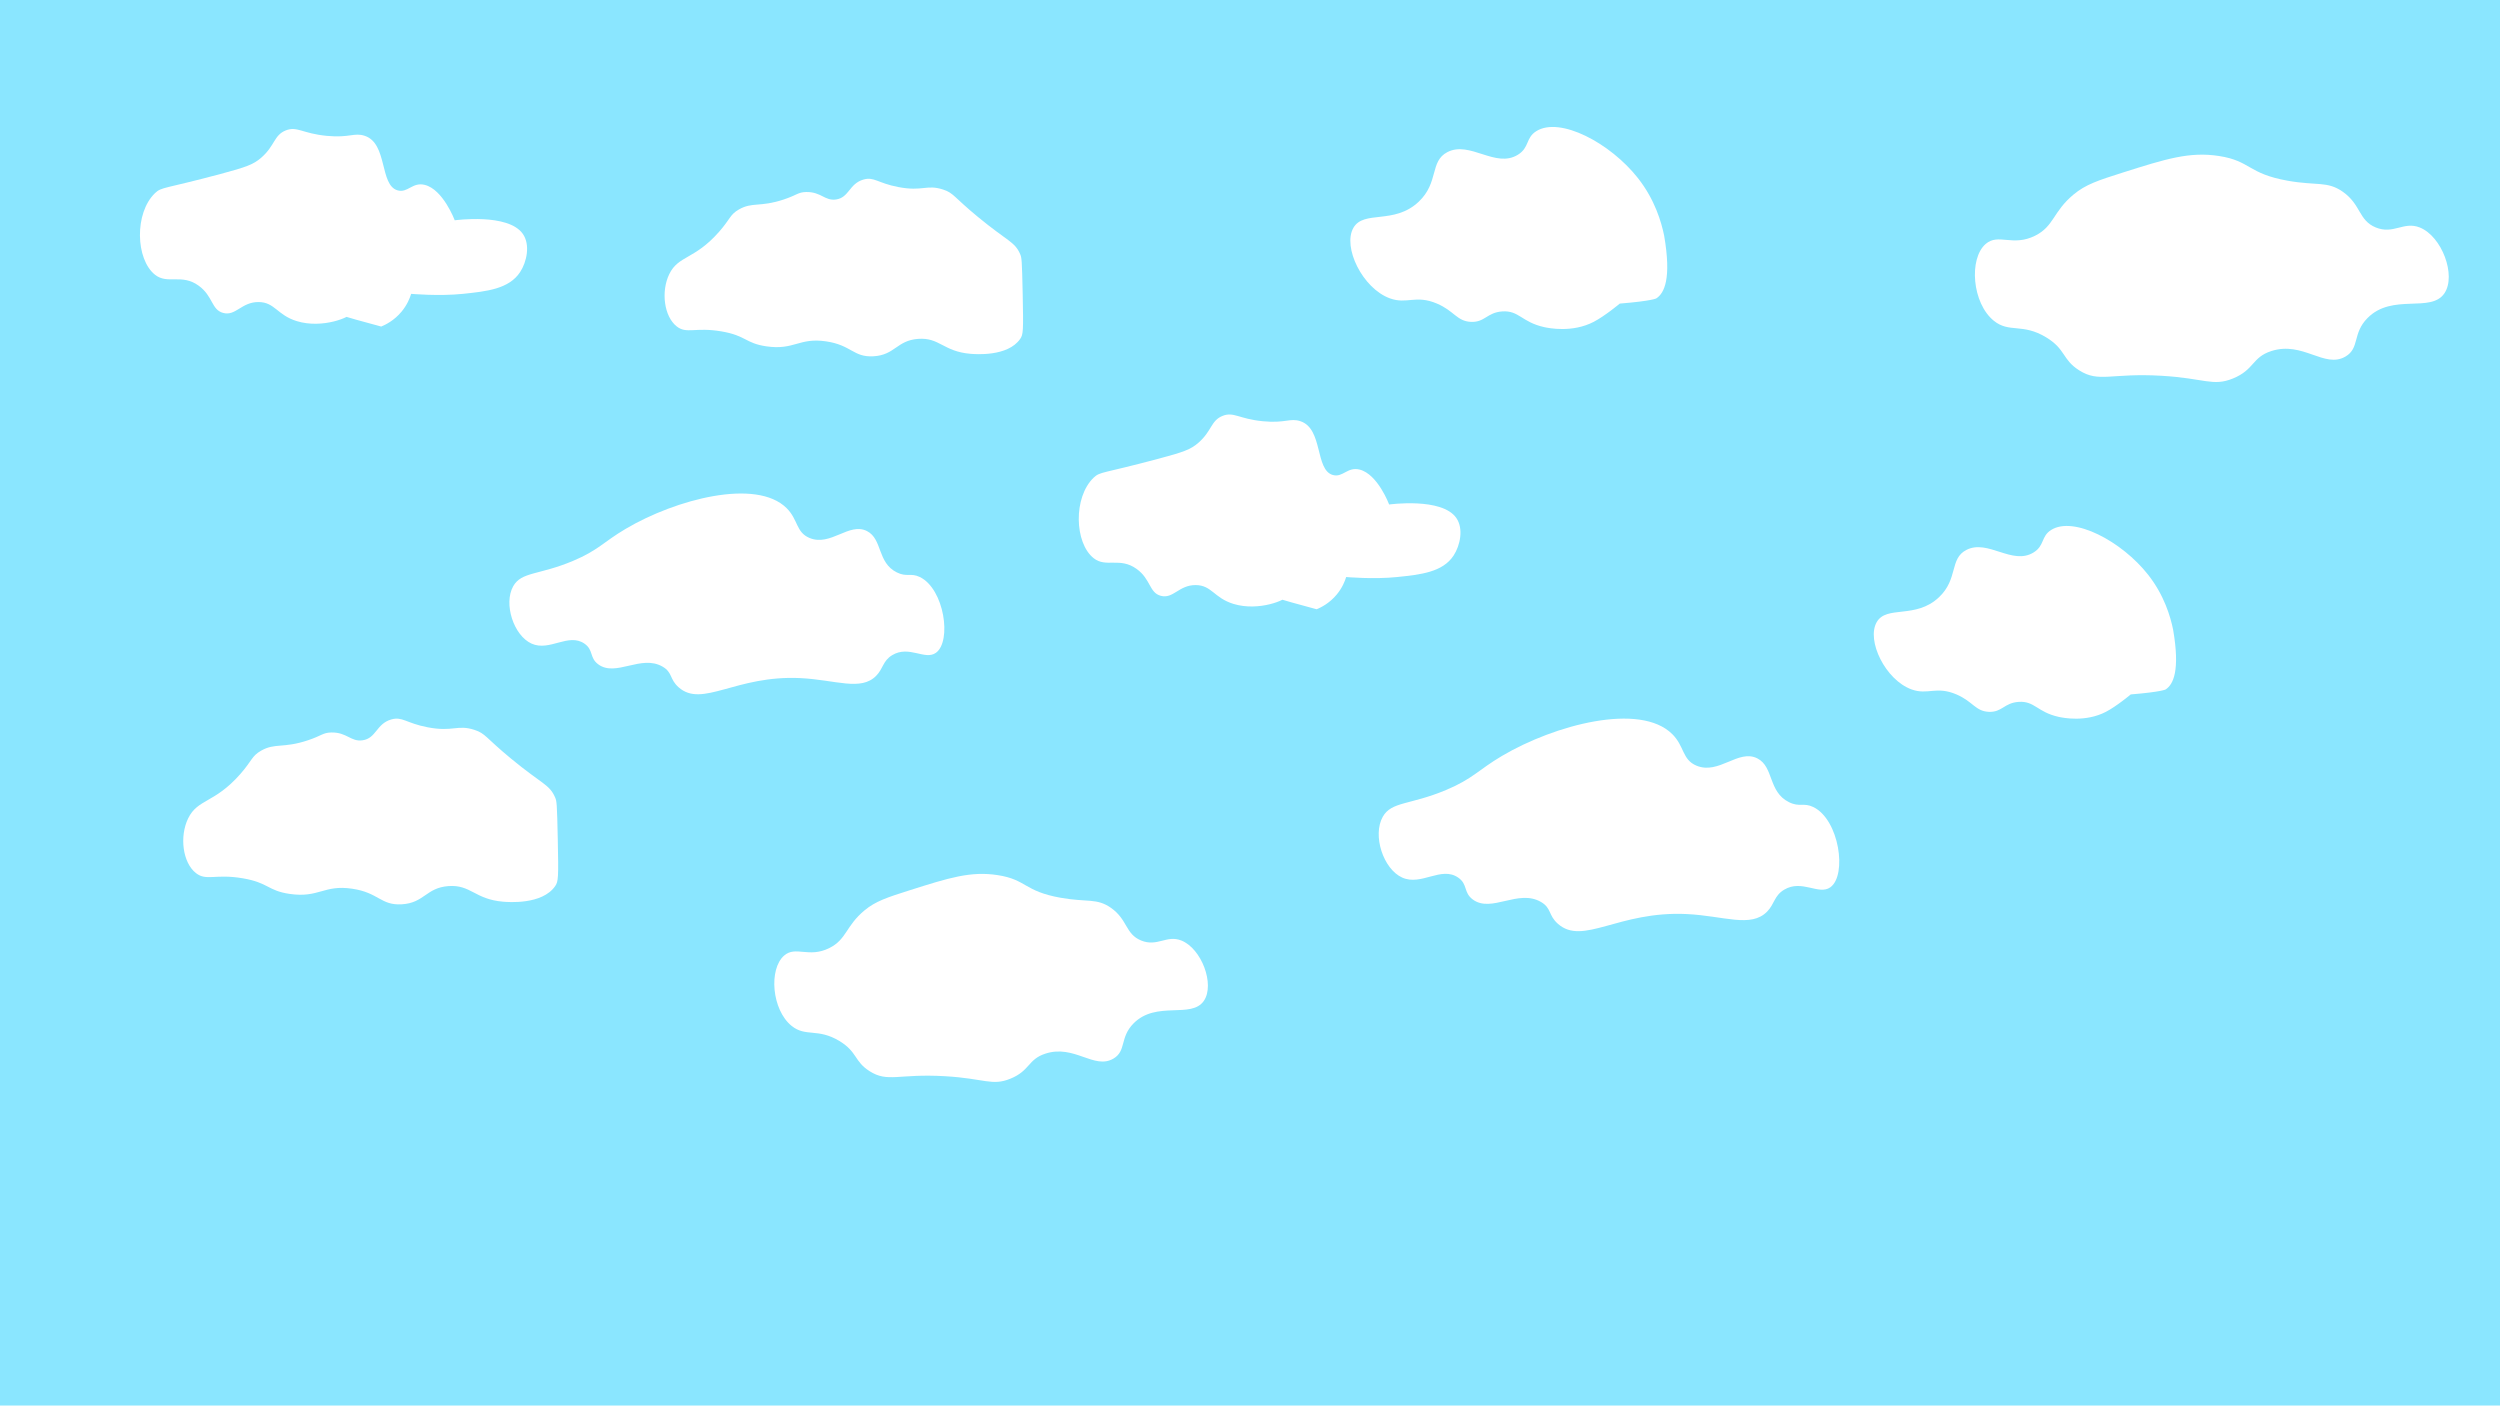 <?xml version="1.0" encoding="utf-8"?>
<!-- Generator: Adobe Illustrator 23.0.5, SVG Export Plug-In . SVG Version: 6.00 Build 0)  -->
<svg version="1.1" id="Layer_1" xmlns="http://www.w3.org/2000/svg" xmlns:xlink="http://www.w3.org/1999/xlink" x="0px" y="0px"
	 viewBox="0 0 1366 768" style="enable-background:new 0 0 1366 768;" xml:space="preserve">
<style type="text/css">
	.st0{fill:#8AE6FF;}
	.st1{fill:#FFFFFF;}
</style>
<g>
	<rect class="st0" width="1366" height="768"/>
</g>
<path class="st1" d="M142.77,86.14c7.54-6.59,6.85-12.28,13.4-14.89c6.14-2.44,8.98,1.68,22.33,2.98c12.59,1.22,14.98-1.96,20.84,0
	c12.56,4.21,7.98,26.9,17.86,29.77c5.59,1.63,8.11-4.67,14.89-2.98c10.06,2.51,16.38,19.35,16.38,19.35c0,0,29.19-4.06,37.22,7.44
	c4.11,5.89,2.2,15.21-1.49,20.84c-6.09,9.29-18.35,10.56-31.26,11.91c-13.03,1.36-28.28,0-28.28,0c-0.72,2.35-2.18,6.01-5.21,9.68
	c-4.03,4.87-8.71,7.18-11.16,8.19c-22.06-5.86-28.45-8.19-28.28-8.93c0.21-0.97,11.76-0.21,11.91,1.49
	c0.18,2.03-15.54,8.86-29.77,4.47c-10.75-3.32-11.99-10.36-20.84-10.42c-9.37-0.07-12.45,7.79-19.35,5.95
	c-6.51-1.73-5.48-9.15-13.4-14.89c-9.32-6.75-16.92-0.52-23.82-5.95c-10.69-8.43-11.37-33.81,0-44.66
	c3.57-3.41,4.97-2.18,35.73-10.42C134.5,91.3,138.46,89.91,142.77,86.14z"/>
<path class="st1" d="M131.24,423.01c-14.1,16.01-23.23,13.42-28.45,24.18c-4.78,9.86-3.01,24.15,4.27,29.87
	c5.73,4.5,10.47,0.25,25.6,2.84c14.17,2.43,13.56,6.77,25.6,8.53c16.05,2.35,18.57-5.14,34.14-2.84
	c14.56,2.14,15.59,9.17,27.03,8.53c12.39-0.69,13.35-9.06,25.6-9.96c12.24-0.9,14.35,7.23,29.87,8.53
	c2.57,0.22,21.35,1.8,28.45-8.53c1.72-2.51,1.87-4.42,1.42-25.6c-0.41-19.74-0.59-20.82-1.42-22.76c-3.1-7.25-7.09-7.22-24.18-21.34
	c-14.05-11.6-13.83-13.66-19.91-15.65c-9.38-3.07-11.62,1.26-25.6-1.42c-11.79-2.26-13.83-6.04-19.91-4.27
	c-8.19,2.38-8.11,10.28-15.65,11.38c-6.39,0.93-8.54-4.44-17.07-4.27c-4.66,0.09-5.14,1.72-12.8,4.27
	c-13.64,4.54-17.93,1.31-25.6,5.69C137.43,413.17,137.82,415.54,131.24,423.01z"/>
<path class="st1" d="M1059.45,326.34c-12.83,12.12-28.64,4.18-34.03,13.61c-5.7,9.97,4.72,31.55,19.06,36.75
	c8.91,3.23,13.42-2.01,24.5,2.72c9.02,3.86,10.4,9.2,17.69,9.53c7.29,0.32,8.37-4.91,16.33-5.44c8.75-0.59,10.07,5.54,21.78,8.17
	c2.48,0.56,14.74,3.04,25.86-2.72c5.88-3.05,13.61-9.53,13.61-9.53c17-1.39,19.06-2.72,19.06-2.72c4.18-2.72,7.94-10.25,4.08-32.67
	c-1.45-7.1-4.82-18.73-13.61-29.94c-14.4-18.36-40.78-32.32-53.08-24.5c-5.56,3.54-3.44,8.47-9.53,12.25
	c-11.68,7.26-25-7.44-36.75-1.36C1065.1,305.3,1070.08,316.3,1059.45,326.34z"/>
<path class="st1" d="M313.06,306.49c-18.59,7.81-28.14,5.84-32.63,13.81c-5.41,9.59,0.23,26.97,10.04,31.38
	c9.89,4.44,20.1-6.06,28.87,0c5.06,3.49,2.64,7.66,7.53,11.3c9.6,7.14,23.41-5.52,35.14,1.26c5.58,3.22,3.73,6.82,8.79,11.3
	c12.95,11.46,31.2-6.74,66.52-5.02c19.23,0.94,33.06,7.27,41.42-1.26c3.93-4,3.6-8.18,8.79-11.3c9.2-5.53,17.87,3.01,23.85-1.26
	c8.76-6.25,4.64-34.92-8.79-41.42c-4.95-2.4-7.1,0.2-12.55-2.51c-10.82-5.36-7.75-18.21-16.32-22.59c-9.76-5-19.8,8.57-31.38,3.77
	c-7.49-3.11-6.14-9.97-12.55-16.32c-16.63-16.46-60.59-4.81-87.86,11.3C329.66,296.16,326.98,300.64,313.06,306.49z"/>
<path class="st1" d="M1160.01,94.25c23.33-7.39,36.39-11.53,52.53-9c17.38,2.72,15.55,9.6,37.52,13.51
	c15.88,2.82,21.57,0.08,30.02,6c10.07,7.07,8.56,15.62,18.01,19.51c9.74,4.01,15.21-3.47,24.01,0
	c12.15,4.78,20.15,26.28,13.51,36.02c-7.46,10.95-28.4-0.29-42.02,13.51c-8.35,8.46-4.14,16.4-12.01,21.01
	c-11.49,6.74-23.23-8.57-40.52-3c-10.64,3.43-9.18,10.19-21.01,15.01c-10.99,4.47-15.33-0.11-39.02-1.5
	c-27.82-1.63-34.09,3.96-45.02-3c-9.27-5.9-7.23-11.49-18.01-18.01c-13-7.87-20.11-2.24-28.52-9c-11.95-9.6-13.79-33.96-4.5-42.02
	c6.92-6.01,14.7,1.66,27.01-4.5c10.4-5.2,9.68-13.09,21.01-22.51C1139.56,100.8,1146.46,98.54,1160.01,94.25z"/>
<path class="st1" d="M654.83,241.91c7.44-6.5,6.75-12.11,13.21-14.68c6.06-2.41,8.85,1.66,22.01,2.94c12.41,1.21,14.77-1.94,20.55,0
	c12.39,4.15,7.86,26.52,17.61,29.35c5.51,1.6,7.99-4.61,14.68-2.94c9.92,2.48,16.14,19.08,16.14,19.08c0,0,28.78-4,36.69,7.34
	c4.05,5.81,2.17,14.99-1.47,20.55c-6,9.15-18.09,10.41-30.82,11.74c-12.84,1.34-27.88,0-27.88,0c-0.71,2.31-2.15,5.93-5.14,9.54
	c-3.97,4.8-8.58,7.08-11.01,8.07c-21.74-5.77-28.04-8.07-27.88-8.81c0.21-0.95,11.59-0.21,11.74,1.47c0.17,2-15.32,8.73-29.35,4.4
	c-10.6-3.27-11.82-10.21-20.55-10.27c-9.24-0.07-12.27,7.68-19.08,5.87c-6.41-1.7-5.4-9.02-13.21-14.68
	c-9.19-6.65-16.68-0.51-23.48-5.87c-10.54-8.31-11.21-33.33,0-44.03c3.52-3.36,4.9-2.15,35.22-10.27
	C646.68,247.01,650.58,245.63,654.83,241.91z"/>
<path class="st1" d="M392.88,126.68c-13.48,15.31-22.21,12.83-27.2,23.12c-4.57,9.42-2.88,23.09,4.08,28.56
	c5.47,4.3,10.01,0.24,24.48,2.72c13.55,2.33,12.97,6.47,24.48,8.16c15.34,2.25,17.76-4.91,32.64-2.72
	c13.92,2.05,14.91,8.77,25.84,8.16c11.84-0.66,12.76-8.66,24.48-9.52c11.71-0.86,13.72,6.91,28.56,8.16
	c2.46,0.21,20.42,1.72,27.2-8.16c1.65-2.4,1.78-4.23,1.36-24.48c-0.39-18.87-0.57-19.91-1.36-21.76c-2.97-6.93-6.78-6.91-23.12-20.4
	c-13.44-11.09-13.22-13.06-19.04-14.96c-8.97-2.93-11.11,1.21-24.48-1.36c-11.27-2.16-13.23-5.77-19.04-4.08
	c-7.83,2.28-7.76,9.83-14.96,10.88c-6.11,0.89-8.16-4.24-16.32-4.08c-4.46,0.09-4.91,1.64-12.24,4.08
	c-13.04,4.34-17.14,1.25-24.48,5.44C398.79,117.27,399.16,119.54,392.88,126.68z"/>
<path class="st1" d="M775.17,110.23c-13.45,12.71-30.03,4.38-35.68,14.27c-5.98,10.46,4.95,33.08,19.98,38.53
	c9.34,3.39,14.07-2.11,25.69,2.85c9.46,4.04,10.91,9.65,18.55,9.99c7.64,0.34,8.77-5.14,17.12-5.71c9.17-0.62,10.56,5.81,22.83,8.56
	c2.61,0.58,15.45,3.19,27.11-2.85c6.17-3.2,14.27-9.99,14.27-9.99c17.82-1.45,19.98-2.85,19.98-2.85
	c4.38-2.85,8.32-10.74,4.28-34.25c-1.52-7.44-5.05-19.64-14.27-31.39c-15.1-19.25-42.76-33.89-55.65-25.69
	c-5.83,3.71-3.61,8.88-9.99,12.84c-12.24,7.61-26.21-7.8-38.53-1.43C781.1,88.17,786.32,99.7,775.17,110.23z"/>
<path class="st1" d="M790.11,431.66c-19.69,8.27-29.8,6.19-34.56,14.62c-5.73,10.15,0.24,28.56,10.63,33.23
	c10.47,4.7,21.28-6.42,30.57,0c5.35,3.7,2.79,8.11,7.97,11.96c10.16,7.56,24.79-5.85,37.22,1.33c5.91,3.41,3.95,7.23,9.3,11.96
	c13.71,12.13,33.04-7.14,70.44-5.32c20.36,0.99,35.01,7.69,43.86-1.33c4.16-4.24,3.81-8.66,9.3-11.96
	c9.74-5.86,18.92,3.18,25.25-1.33c9.28-6.61,4.91-36.98-9.3-43.86c-5.24-2.54-7.51,0.21-13.29-2.66
	c-11.45-5.68-8.2-19.28-17.28-23.92c-10.34-5.29-20.97,9.07-33.23,3.99c-7.93-3.29-6.5-10.56-13.29-17.28
	c-17.61-17.43-64.16-5.09-93.04,11.96C807.68,420.73,804.85,425.47,790.11,431.66z"/>
<path class="st1" d="M497.13,486.42c21.35-6.77,33.3-10.55,48.07-8.24c15.9,2.49,14.23,8.78,34.33,12.36
	c14.53,2.58,19.74,0.07,27.47,5.49c9.22,6.47,7.83,14.29,16.48,17.85c8.91,3.67,13.92-3.17,21.97,0
	c11.11,4.38,18.43,24.04,12.36,32.96c-6.83,10.02-25.99-0.27-38.45,12.36c-7.64,7.74-3.79,15-10.99,19.23
	c-10.51,6.17-21.26-7.84-37.08-2.75c-9.74,3.14-8.4,9.33-19.23,13.73c-10.05,4.09-14.02-0.1-35.71-1.37
	c-25.46-1.5-31.19,3.62-41.2-2.75c-8.48-5.4-6.62-10.51-16.48-16.48c-11.9-7.2-18.4-2.05-26.09-8.24
	c-10.93-8.79-12.61-31.08-4.12-38.45c6.33-5.5,13.45,1.52,24.72-4.12c9.51-4.76,8.86-11.98,19.23-20.6
	C478.42,492.42,484.74,490.35,497.13,486.42z"/>
<path class="st1" d="M1258,192"/>
</svg>
